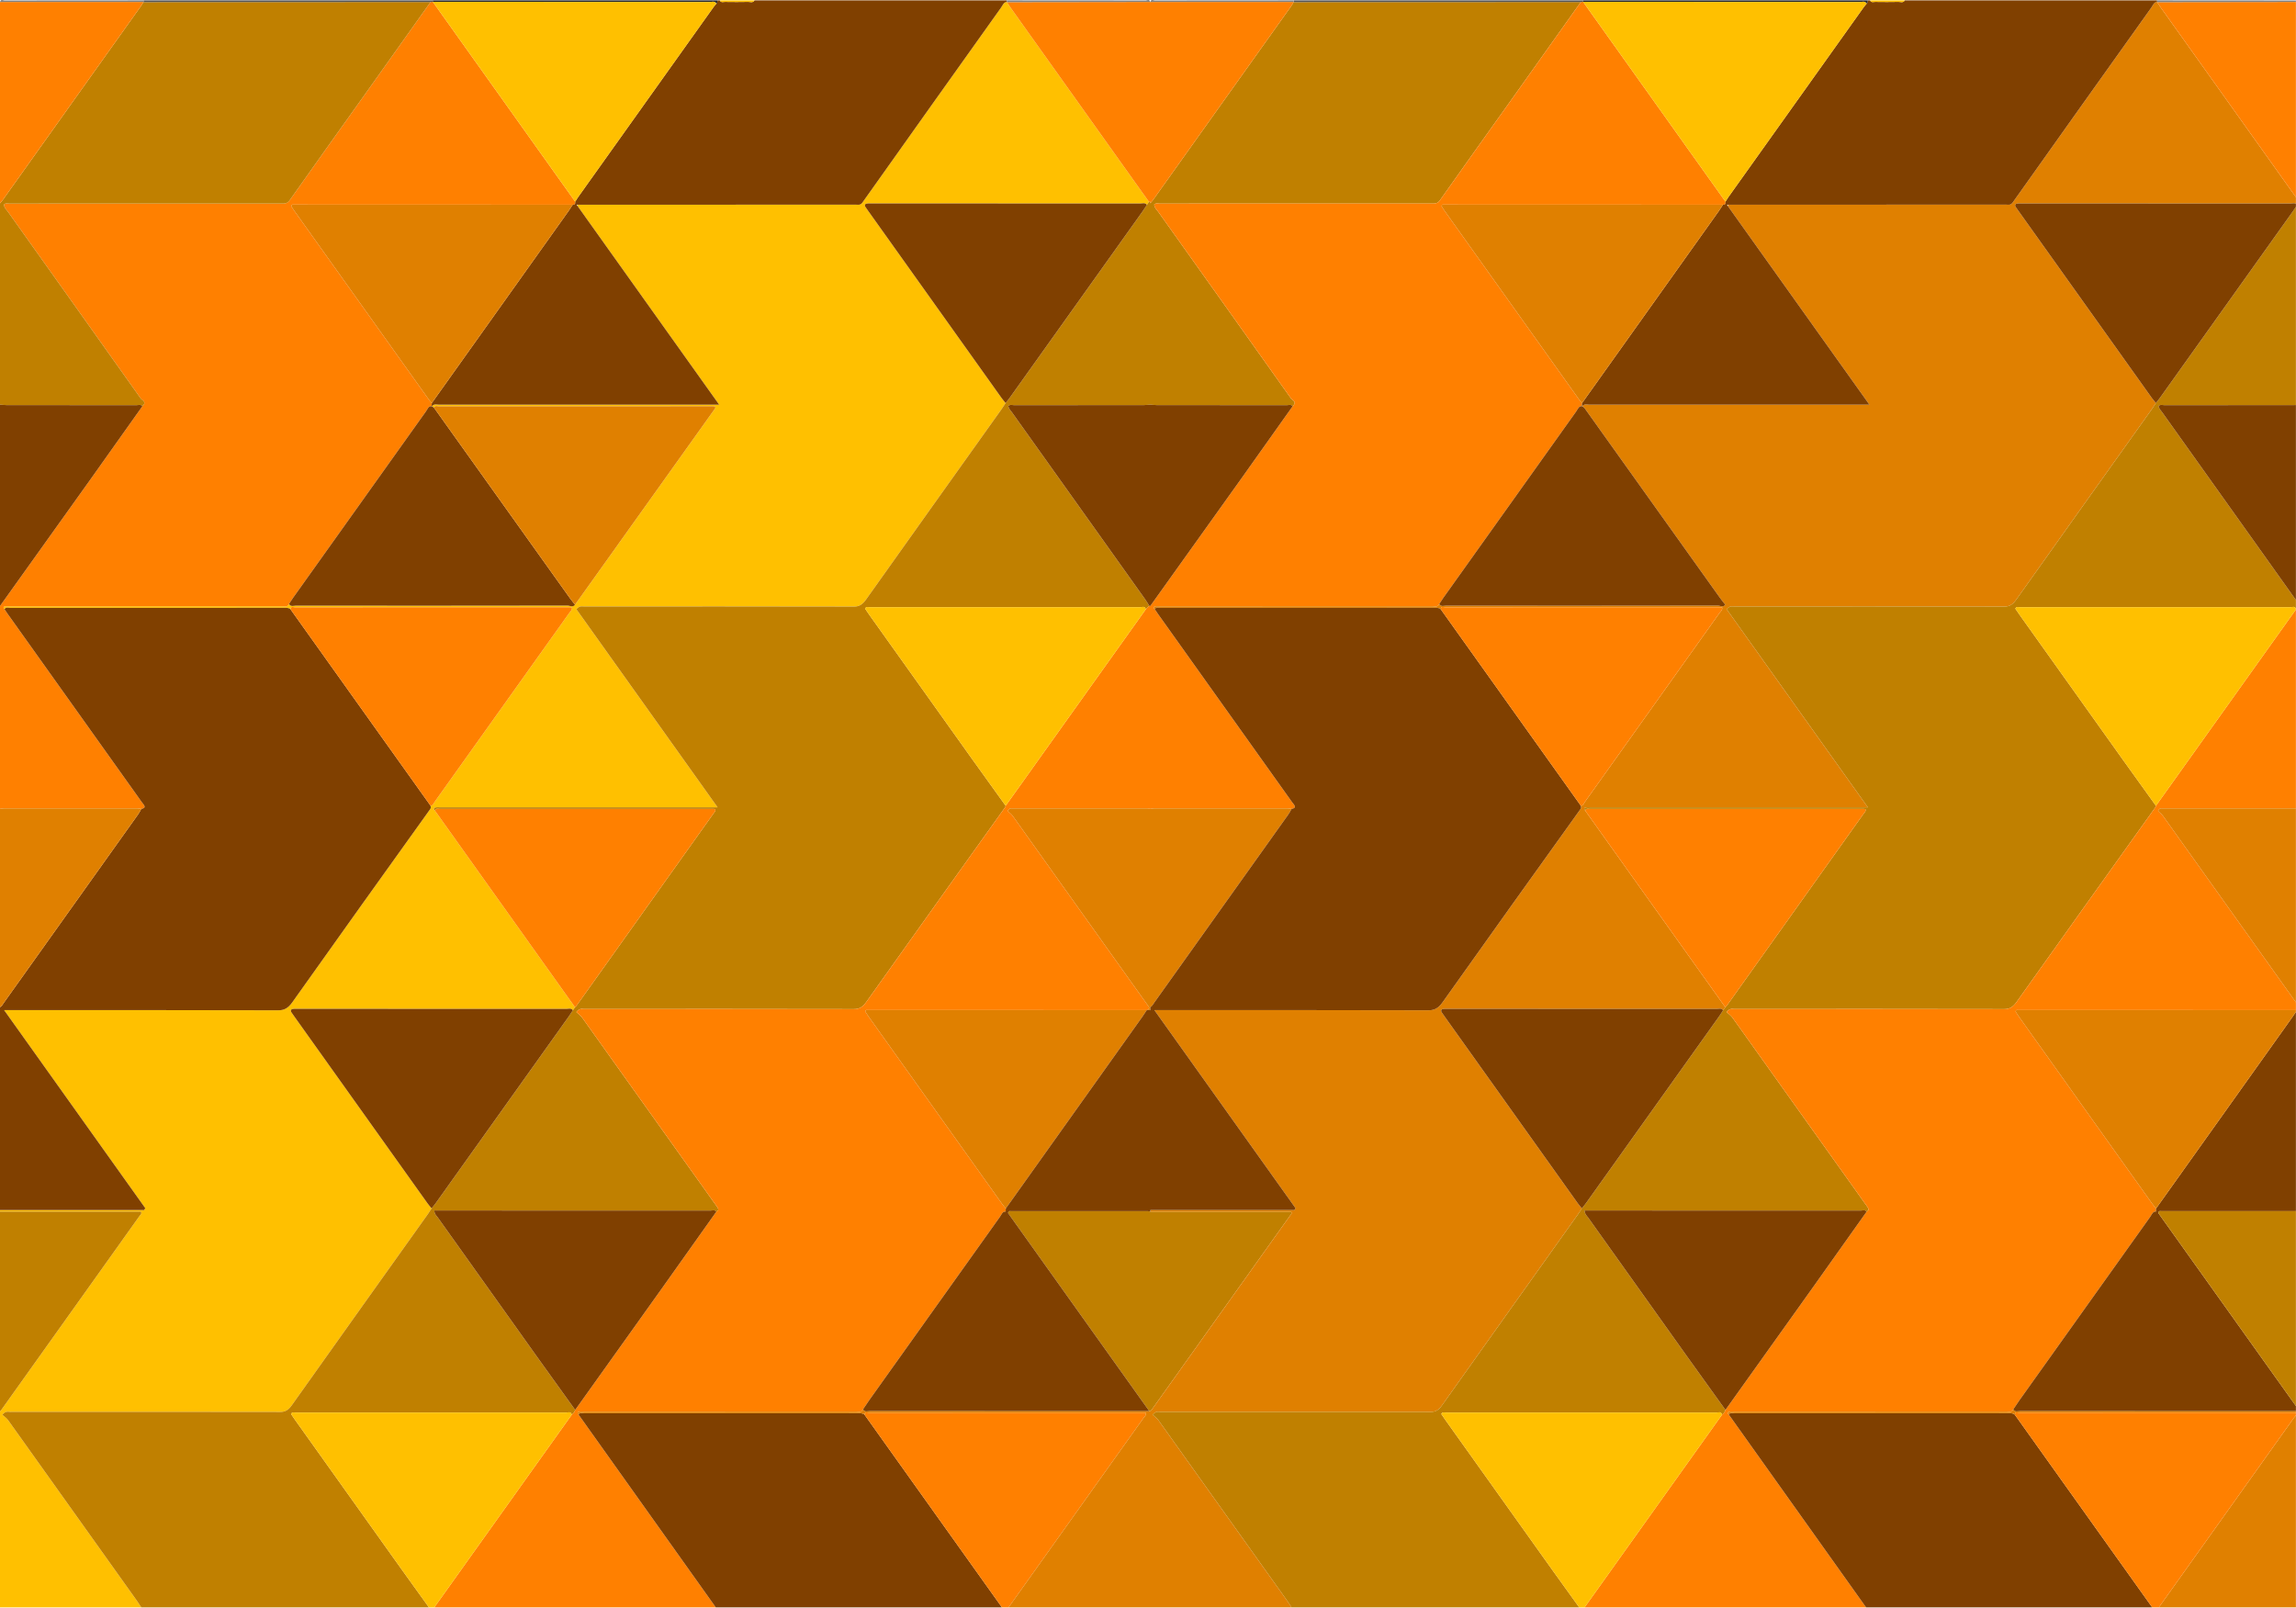 <?xml version="1.0" encoding="UTF-8" standalone="no"?>
<!DOCTYPE svg PUBLIC "-//W3C//DTD SVG 1.1//EN" "http://www.w3.org/Graphics/SVG/1.1/DTD/svg11.dtd">
<svg width="100%" height="100%" viewBox="0 0 5834 4085" version="1.1" xmlns="http://www.w3.org/2000/svg" xmlns:xlink="http://www.w3.org/1999/xlink" xml:space="preserve" xmlns:serif="http://www.serif.com/" style="fill-rule:evenodd;clip-rule:evenodd;stroke-linejoin:round;stroke-miterlimit:2;">
    <g transform="matrix(1,0,0,1,0,1.216)">
        <g transform="matrix(4.167,0,0,4.167,0,0)">
            <path d="M613.988,0.818C613.97,0.857 613.952,0.896 613.934,0.935L614.007,1.017C614.001,0.951 613.995,0.885 613.988,0.818Z" style="fill:rgb(255,192,0);fill-rule:nonzero;"/>
        </g>
        <g transform="matrix(4.167,0,0,4.167,0,0)">
            <path d="M4.997,865.814C4.045,864.481 2.729,863.659 1.429,862.458C3.541,859.966 4.956,860.702 6.231,860.701C61.129,860.656 116.028,860.635 170.927,860.739C173.755,860.745 175.773,859.699 177.806,856.832C205.442,817.862 233.17,779.02 260.87,740.138C261.672,739.012 262.412,737.801 263.182,736.63C262.332,735.577 261.439,734.585 260.639,733.463C233.656,695.623 206.682,657.77 179.707,619.918C179.224,619.24 178.716,618.592 178.271,617.868C177.856,617.193 177.03,616.567 177.53,615.537C177.759,615.067 178.514,615.014 179.043,614.939C179.719,614.843 180.408,614.915 181.091,614.915C235.866,614.915 290.641,614.91 345.416,614.948C346.725,614.949 348.166,614.254 349.333,615.779C349.77,615.174 350.208,614.569 350.645,613.964C322.163,573.985 293.68,534.007 265.198,494.029C264.434,493.254 264.372,492.421 265.367,492.164C266.361,491.907 267.409,492.036 268.433,492.036C323.804,492.032 379.175,492.033 434.546,492.033L437.569,492.033C408.865,451.759 380.272,411.638 351.463,371.216C353.525,368.921 354.915,369.556 356.162,369.556C411.077,369.517 465.993,369.489 520.908,369.613C523.906,369.62 525.956,368.314 528.036,365.382C555.528,326.637 583.101,288.006 610.649,249.339C611.531,248.099 612.354,246.775 613.204,245.49C612.354,244.437 611.461,243.446 610.661,242.324C583.678,204.483 556.704,166.63 529.729,128.778C529.246,128.1 528.738,127.453 528.293,126.728C527.878,126.053 527.052,125.427 527.552,124.397C527.781,123.927 528.537,123.874 529.065,123.799C529.741,123.703 530.43,123.775 531.113,123.775C585.888,123.775 640.663,123.77 695.438,123.808C696.747,123.809 698.188,123.114 699.354,124.639C699.784,124.042 700.215,123.446 700.645,122.849C672.512,83.372 644.378,43.895 616.25,4.412C615.451,3.291 614.704,2.096 613.934,0.935C612.147,0.805 611.424,2.938 610.426,4.338C582.233,43.894 554.05,83.465 525.943,123.142C524.594,125.046 523.254,124.515 521.888,124.517C466.752,124.566 411.616,124.559 356.481,124.559L352.444,124.559C352.388,124.692 352.334,124.831 352.289,124.987C352.251,125.117 352.228,125.243 352.204,125.368C381.265,166.147 409.72,206.073 438.51,246.473C381.247,246.473 324.592,246.466 267.936,246.508C266.507,246.509 264.964,245.888 263.638,247.149C263.632,247.336 263.649,247.498 263.671,247.653C263.99,247.877 264.31,248.101 264.634,248.326C265.368,246.782 266.5,247.465 267.442,247.464C323.22,247.428 378.998,247.432 434.776,247.438C435.22,247.438 435.664,247.515 436.062,247.552C436.386,248.401 436.006,248.843 435.699,249.273C407.352,289.007 379.002,328.736 350.651,368.466C349.237,370.365 347.555,369.011 346.053,369.014C290.833,369.113 235.613,369.105 180.392,369.057C178.994,369.056 177.406,369.915 176.211,368.029C175.18,370.24 173.57,369.433 172.18,369.433C116.695,369.466 61.21,369.461 5.725,369.464C4.701,369.464 3.638,369.284 2.664,369.608C1.937,369.849 2.029,370.703 2.731,371.192C3.781,369.721 5.108,370.411 6.298,370.411C61.776,370.372 117.253,370.377 172.73,370.38C174.201,370.38 175.698,370.136 177.074,371.172C177.574,369.142 178.809,370.059 179.685,370.058C235.585,370.009 291.484,370.014 347.384,370.021C347.831,370.021 348.278,370.11 348.743,370.16C348.951,371.86 347.92,372.386 347.342,373.198C319.99,411.63 292.619,450.036 265.233,488.422C264.463,489.501 263.898,491.118 262.533,491.038C262.635,491.748 262.921,492.293 262.345,493.097C234.263,532.314 206.166,571.512 178.234,610.941C175.667,614.565 173.254,615.814 169.725,615.805C115.296,615.652 60.866,615.698 6.436,615.698L2.511,615.698C31.312,656.111 59.951,696.295 88.589,736.479C88.356,736.857 88.122,737.235 87.888,737.612L0,737.612L0,738.572L85.951,738.572C86.526,739.962 85.672,740.402 85.265,740.974C57.12,780.501 28.96,820.006 0.797,859.508C0.559,859.843 0.267,860.103 0,860.397L0,979.93L86.168,979.93C85.297,978.603 84.449,977.243 83.541,975.968C57.372,939.232 31.203,902.498 4.997,865.814Z" style="fill:rgb(255,192,0);fill-rule:nonzero;"/>
        </g>
        <g transform="matrix(4.167,0,0,4.167,0,0)">
            <path d="M180.068,865.793C179.2,864.575 178.368,863.306 177.45,861.959C178.295,860.625 179.256,861.117 180.073,861.116C235.163,861.089 290.254,861.085 345.345,861.134C346.478,861.135 347.905,860.233 348.695,862.356C349.588,861.709 350.365,860.896 350.738,859.514C342.981,848.713 335.203,837.941 327.472,827.105C307.325,798.871 287.194,770.615 267.082,742.333C266.256,741.172 265.032,740.345 264.801,737.899L268.199,737.899C323.211,737.899 378.222,737.895 433.234,737.933C434.431,737.934 435.738,737.281 436.837,738.577C437.582,738.12 438.494,737.712 437.637,736.247C437.061,735.264 436.374,734.408 435.73,733.505C408.838,695.769 381.951,658.027 355.03,620.333C354.076,618.997 352.778,618.146 351.442,616.881C353.464,614.346 354.869,615.029 356.108,615.029C410.992,614.988 465.877,614.958 520.761,615.085C523.823,615.092 525.954,613.965 528.153,610.867C556.358,571.139 584.674,531.566 612.955,491.943C613.102,491.736 613.141,491.378 613.231,491.091C606.606,481.871 599.96,472.681 593.359,463.427C572.261,433.852 551.179,404.254 530.094,374.659C529.224,373.439 528.39,372.168 527.477,370.829C528.31,369.478 529.274,369.977 530.089,369.977C585.182,369.949 640.274,369.946 695.366,369.994C696.5,369.995 697.927,369.093 698.718,371.216C699.418,370.532 700.119,369.847 700.821,369.162L700.82,369.162C700,367.861 699.225,366.496 698.352,365.269C671.304,327.292 644.244,289.332 617.203,251.345C616.347,250.143 615.226,249.205 614.804,247.342C615.957,246.194 617.236,246.794 618.416,246.792C644.722,246.75 671.029,246.764 697.335,246.747C698.694,246.746 700.053,246.568 701.412,246.473C702.769,246.568 704.125,246.746 705.483,246.747C731.865,246.764 758.247,246.749 784.629,246.794C785.824,246.796 787.129,246.143 788.226,247.437C791.189,244.688 787.95,243.712 787.297,242.791C760.319,204.727 733.251,166.788 706.22,128.798C705.314,127.525 703.984,126.595 703.812,124.414C704.906,123.383 706.069,123.885 707.155,123.88C717.63,123.836 728.105,123.854 738.581,123.854C783.558,123.854 828.534,123.853 873.51,123.855C875.196,123.855 876.642,123.837 878.095,121.774C892.819,100.862 907.674,80.131 922.476,59.326C936.311,39.879 950.126,20.404 963.949,0.941C905.588,0.96 847.227,0.979 788.866,0.999C788.343,1.836 787.853,2.719 787.293,3.505C759.27,42.842 731.24,82.172 703.206,121.493C702.646,122.278 702.011,122.958 701.412,123.688L701.412,122.728C701.156,122.769 700.9,122.809 700.645,122.849C700.215,123.446 699.784,124.042 699.354,124.639C698.51,125.92 697.697,127.244 696.818,128.477C669.787,166.424 642.751,204.364 615.709,242.295C614.912,243.413 614.041,244.427 613.204,245.49C612.354,246.775 611.531,248.099 610.649,249.339C583.101,288.006 555.528,326.637 528.036,365.382C525.956,368.314 523.906,369.62 520.908,369.613C465.993,369.489 411.077,369.517 356.162,369.556C354.915,369.556 353.525,368.921 351.463,371.216C380.272,411.638 408.865,451.759 437.569,492.033L434.546,492.033C379.175,492.033 323.804,492.032 268.433,492.036C267.409,492.036 266.361,491.907 265.367,492.164C264.372,492.421 264.434,493.254 265.198,494.029C265.898,492.461 267.029,493.016 267.989,493.015C323.683,492.99 379.378,492.993 435.073,493C435.411,493 435.749,493.087 436.082,493.133C436.522,494.395 435.729,494.869 435.302,495.467C407.449,534.583 379.583,573.681 351.712,612.774C351.393,613.222 351.002,613.57 350.645,613.964C350.208,614.569 349.77,615.174 349.333,615.779C348.489,617.06 347.675,618.384 346.796,619.617C319.765,657.564 292.729,695.504 265.687,733.435C264.89,734.553 264.018,735.567 263.182,736.63C262.412,737.801 261.672,739.012 260.87,740.138C233.17,779.02 205.442,817.862 177.806,856.832C175.773,859.699 173.755,860.745 170.927,860.739C116.028,860.635 61.129,860.656 6.231,860.701C4.956,860.702 3.541,859.966 1.429,862.458C2.729,863.659 4.045,864.481 4.997,865.814C31.203,902.498 57.372,939.232 83.541,975.968C84.449,977.243 85.297,978.603 86.168,979.93L261.555,979.93C255.958,972.157 250.35,964.401 244.779,956.591C223.2,926.339 201.635,896.064 180.068,865.793Z" style="fill:rgb(192,128,0);fill-rule:nonzero;"/>
        </g>
        <g transform="matrix(4.167,0,0,4.167,0,0)">
            <path d="M613.222,738.571" style="fill:rgb(255,128,0);fill-rule:nonzero;"/>
        </g>
        <g transform="matrix(4.167,0,0,4.167,0,0)">
            <path d="M352.752,862.33C352.046,861.836 351.97,860.983 352.693,860.746C353.668,860.426 354.73,860.604 355.755,860.604C411.239,860.601 466.724,860.606 522.209,860.573C523.599,860.573 525.209,861.377 526.236,859.16C527.563,857.199 528.861,855.197 530.223,853.285C556.701,816.114 583.182,778.947 609.688,741.816C610.679,740.429 611.391,738.239 613.222,738.571C613.25,737.939 613.278,737.307 613.306,736.676C612.543,735.725 611.743,734.826 611.022,733.816C583.88,695.748 556.745,657.672 529.614,619.59C528.909,618.6 528.26,617.533 527.662,616.62C527.847,615.42 528.404,615.637 528.801,615.637C585.622,615.644 642.443,615.669 699.264,615.694C699.459,615.608 699.659,615.575 699.863,615.597L699.864,615.597C700.071,615.224 700.525,614.972 700.672,614.57C700.686,614.488 700.704,614.402 700.713,614.322C700.717,614.095 700.633,613.826 700.375,613.471C699.724,612.578 699.093,611.655 698.449,610.75C671.469,572.893 644.494,535.028 617.486,497.211C616.631,496.015 615.429,495.308 614.495,494.22C615.687,492.265 616.427,492.685 617.047,492.684C644.61,492.661 672.173,492.664 699.736,492.681C700.295,492.681 700.853,492.89 701.412,493.002C702.196,492.889 702.98,492.678 703.765,492.677C730.917,492.66 758.069,492.66 785.221,492.679C786.003,492.68 786.785,492.914 787.566,493.039C791.233,492.297 789,490.46 787.926,488.953C760.623,450.62 733.311,412.299 706.004,373.971C705.364,373.073 704.762,372.12 704.143,371.192C703.441,370.703 703.35,369.849 704.076,369.608C705.05,369.284 706.113,369.464 707.137,369.464C762.622,369.461 818.107,369.466 873.592,369.433C874.982,369.433 876.592,370.24 877.622,368.029C878.467,366.746 879.281,365.422 880.16,364.188C907.123,326.337 934.088,288.489 961.078,250.676C962.068,249.288 962.781,247.1 964.612,247.431C964.639,246.799 964.667,246.167 964.695,245.535C964.093,244.811 963.454,244.139 962.894,243.354C935.511,204.947 908.134,166.532 880.762,128.11C880.136,127.232 879.568,126.273 879.052,125.474C879.237,124.28 879.793,124.497 880.191,124.497C937.012,124.504 993.833,124.53 1050.65,124.554C1051.59,124.614 1052.39,124.467 1052.15,122.676C1023.22,82.066 994.291,41.456 965.362,0.846L965.327,0.814C964.867,0.856 964.408,0.899 963.949,0.941C950.126,20.404 936.311,39.879 922.476,59.326C907.674,80.131 892.819,100.862 878.095,121.774C876.642,123.837 875.196,123.855 873.51,123.855C828.534,123.853 783.558,123.854 738.581,123.854C728.105,123.854 717.63,123.836 707.155,123.88C706.069,123.885 704.906,123.383 703.812,124.414C703.984,126.595 705.314,127.525 706.22,128.798C733.251,166.788 760.319,204.727 787.297,242.791C787.95,243.712 791.189,244.688 788.226,247.437C777.562,262.472 766.921,277.54 756.228,292.535C737.973,318.133 719.686,343.686 701.412,369.258L701.111,369.267L700.821,369.162C700.119,369.847 699.418,370.532 698.718,371.216C670.222,411.174 641.726,451.133 613.231,491.091C613.141,491.378 613.102,491.736 612.955,491.943C584.674,531.566 556.358,571.139 528.153,610.867C525.954,613.965 523.823,615.092 520.761,615.085C465.877,614.958 410.992,614.988 356.108,615.029C354.869,615.029 353.464,614.346 351.442,616.881C352.778,618.146 354.076,618.997 355.03,620.333C381.951,658.027 408.838,695.769 435.73,733.505C436.374,734.408 437.061,735.264 437.637,736.247C438.494,737.712 437.582,738.12 436.837,738.577C425.684,754.298 414.549,770.043 403.374,785.732C385.843,810.346 368.284,834.922 350.738,859.514C350.365,860.896 349.588,861.709 348.695,862.356C320.742,901.548 292.789,940.739 264.835,979.93L436.466,979.93C408.562,940.73 380.657,901.53 352.752,862.33Z" style="fill:rgb(255,128,0);fill-rule:nonzero;"/>
        </g>
        <g transform="matrix(4.167,0,0,4.167,0,0)">
            <path d="M263.3,247.433L263.2,247.431C263.2,247.431 263.254,247.432 263.3,247.433Z" style="fill:rgb(255,128,0);fill-rule:nonzero;"/>
        </g>
        <g transform="matrix(4.167,0,0,4.167,0,0)">
            <path d="M83.809,492.679C84.59,492.68 85.372,492.914 86.154,493.039C89.82,492.297 87.588,490.46 86.514,488.953C59.211,450.62 31.899,412.299 4.592,373.971C3.952,373.073 3.35,372.12 2.731,371.192C2.029,370.703 1.937,369.849 2.664,369.608C3.638,369.284 4.701,369.464 5.725,369.464C61.21,369.461 116.695,369.466 172.18,369.433C173.57,369.433 175.18,370.24 176.211,368.029C177.055,366.746 177.87,365.422 178.749,364.188C205.711,326.337 232.676,288.489 259.665,250.676C260.657,249.288 261.368,247.1 263.2,247.431C263.228,246.799 263.256,246.167 263.284,245.535C262.682,244.811 262.042,244.139 261.483,243.354C234.099,204.947 206.723,166.532 179.35,128.11C178.724,127.232 178.156,126.273 177.64,125.474C177.825,124.28 178.382,124.497 178.779,124.497C235.6,124.504 292.421,124.53 349.242,124.554C350.178,124.614 350.982,124.467 350.737,122.676C321.808,82.066 292.879,41.456 263.95,0.846L263.915,0.814C263.456,0.856 262.997,0.899 262.538,0.941C248.714,20.404 234.899,39.879 221.064,59.326C206.263,80.131 191.407,100.862 176.683,121.774C175.23,123.837 173.784,123.855 172.099,123.855C127.122,123.853 82.145,123.854 37.169,123.854C26.693,123.854 16.218,123.836 5.742,123.88C4.657,123.885 3.494,123.383 2.4,124.414C2.572,126.595 3.902,127.525 4.807,128.798C31.839,166.788 58.906,204.727 85.884,242.791C86.538,243.712 89.777,244.688 86.814,247.437C76.149,262.472 65.509,277.54 54.815,292.535C36.561,318.133 18.273,343.686 0,369.258L0,493.002C0.784,492.889 1.568,492.678 2.353,492.677C29.505,492.66 56.657,492.66 83.809,492.679Z" style="fill:rgb(255,128,0);fill-rule:nonzero;"/>
        </g>
        <g transform="matrix(4.167,0,0,4.167,0,0)">
            <path d="M88.589,736.479C59.951,696.295 31.312,656.111 2.511,615.698L6.436,615.698C60.866,615.698 115.296,615.652 169.725,615.805C173.254,615.814 175.667,614.565 178.234,610.941C206.166,571.512 234.263,532.314 262.345,493.097C262.921,492.293 262.635,491.748 262.533,491.038C234.046,451.083 205.56,411.128 177.074,371.172C175.698,370.136 174.201,370.38 172.73,370.38C117.253,370.377 61.776,370.372 6.298,370.411C5.108,370.411 3.781,369.721 2.731,371.192C3.35,372.12 3.952,373.073 4.592,373.971C31.899,412.299 59.211,450.62 86.514,488.953C87.588,490.46 89.82,492.297 86.154,493.039C85.514,494.138 84.936,495.324 84.225,496.323C56.945,534.631 29.654,572.924 2.355,611.205C1.643,612.202 1.068,613.477 0,613.868L0,737.612L87.888,737.612C88.122,737.235 88.356,736.857 88.589,736.479Z" style="fill:rgb(128,64,0);fill-rule:nonzero;"/>
        </g>
        <g transform="matrix(4.167,0,0,4.167,0,0)">
            <path d="M436.865,1.874C436.266,2.602 435.631,3.28 435.072,4.065C407.563,42.649 380.06,81.24 352.562,119.839C351.921,120.739 351.344,121.728 350.737,122.676C350.982,124.467 350.178,124.614 349.242,124.554C348.397,125.837 347.581,127.161 346.701,128.396C318.899,167.448 291.091,206.491 263.284,245.535C263.256,246.167 263.228,246.799 263.2,247.431L263.3,247.433L263.347,247.433C263.442,247.319 263.541,247.242 263.638,247.149C264.964,245.888 266.507,246.509 267.936,246.508C324.592,246.466 381.247,246.473 438.51,246.473C409.72,206.073 381.265,166.147 352.204,125.368C352.011,125.098 351.819,124.829 351.627,124.559L356.481,124.559C411.616,124.559 466.752,124.566 521.888,124.517C523.254,124.515 524.594,125.046 525.943,123.142C554.05,83.465 582.233,43.894 610.426,4.338C611.424,2.938 612.147,0.805 613.934,0.935C613.952,0.896 613.97,0.857 613.988,0.818C613.961,0.527 613.934,0.235 613.906,-0.056L460.088,-0.056C458.993,1.671 457.543,0.832 456.264,0.86C451.524,0.967 446.781,0.942 442.04,0.873C440.975,0.857 439.751,1.504 438.895,-0.056L437.528,-0.056C437.518,0.73 437.411,1.45 436.865,1.874Z" style="fill:rgb(128,64,0);fill-rule:nonzero;"/>
        </g>
        <g transform="matrix(4.167,0,0,4.167,0,0)">
            <path d="M83.217,246.794C84.412,246.796 85.717,246.143 86.814,247.437C89.777,244.688 86.538,243.712 85.884,242.791C58.906,204.727 31.839,166.788 4.807,128.798C3.902,127.525 2.572,126.595 2.4,124.414C3.494,123.383 4.657,123.885 5.742,123.88C16.218,123.836 26.693,123.854 37.169,123.854C82.145,123.854 127.122,123.853 172.099,123.855C173.784,123.855 175.23,123.837 176.683,121.774C191.407,100.862 206.263,80.131 221.064,59.326C234.899,39.879 248.714,20.404 262.538,0.941C204.177,0.96 145.816,0.979 87.454,0.999C86.931,1.836 86.441,2.719 85.881,3.505C57.857,42.842 29.828,82.172 1.793,121.493C1.234,122.278 0.599,122.958 0,123.688L0,246.473C1.356,246.568 2.713,246.746 4.07,246.747C30.453,246.764 56.835,246.749 83.217,246.794Z" style="fill:rgb(192,128,0);fill-rule:nonzero;"/>
        </g>
        <g transform="matrix(4.167,0,0,4.167,0,0)">
            <path d="M87.514,0.888L87.327,0.888C87.369,0.925 87.412,0.962 87.454,0.999L87.514,0.888Z" style="fill:rgb(192,128,0);fill-rule:nonzero;"/>
        </g>
        <g transform="matrix(4.167,0,0,4.167,0,0)">
            <path d="M522.752,861.52C467.275,861.516 411.798,861.512 356.321,861.55C355.13,861.551 353.803,860.863 352.752,862.33C380.657,901.53 408.562,940.73 436.466,979.93L610.961,979.93C583.006,940.724 555.051,901.518 527.095,862.311C525.719,861.276 524.222,861.52 522.752,861.52Z" style="fill:rgb(128,64,0);fill-rule:nonzero;"/>
        </g>
        <g transform="matrix(4.167,0,0,4.167,0,0)">
            <path d="M85.881,3.505C86.441,2.719 86.931,1.836 87.454,0.999C87.412,0.962 87.369,0.925 87.327,0.888C58.218,0.893 29.109,0.898 0,0.903L0,123.688C0.599,122.958 1.234,122.278 1.793,121.493C29.828,82.172 57.857,42.842 85.881,3.505Z" style="fill:rgb(255,128,0);fill-rule:nonzero;"/>
        </g>
        <g transform="matrix(4.167,0,0,4.167,0,0)">
            <path d="M614.007,1.017L613.934,0.935C614.704,2.096 615.451,3.291 616.25,4.412C644.378,43.895 672.512,83.372 700.645,122.849C700.9,122.809 701.156,122.769 701.412,122.728L701.412,123.688C702.011,122.958 702.646,122.278 703.206,121.493C731.24,82.172 759.27,42.842 787.293,3.505C787.853,2.719 788.343,1.836 788.866,0.999C788.824,0.962 788.781,0.925 788.739,0.888C759.63,0.893 730.521,0.898 701.412,0.903C672.277,0.941 643.142,0.979 614.007,1.017Z" style="fill:rgb(255,128,0);fill-rule:nonzero;"/>
        </g>
        <g transform="matrix(4.167,0,0,4.167,0,0)">
            <path d="M86.814,247.437C85.717,246.143 84.412,246.796 83.217,246.794C56.835,246.749 30.453,246.764 4.07,246.747C2.713,246.746 1.356,246.568 0,246.473L0,369.258C18.273,343.686 36.561,318.133 54.815,292.535C65.509,277.54 76.149,262.472 86.814,247.437Z" style="fill:rgb(128,64,0);fill-rule:nonzero;"/>
        </g>
        <g transform="matrix(4.167,0,0,4.167,0,0)">
            <path d="M701.412,615.787L701.412,613.868C702.481,613.477 703.056,612.202 703.767,611.205C731.066,572.924 758.357,534.631 785.637,496.323C786.348,495.324 786.926,494.138 787.566,493.039C786.785,492.914 786.003,492.68 785.221,492.679C758.069,492.66 730.917,492.66 703.765,492.677C702.98,492.678 702.196,492.889 701.412,493.002C700.853,492.89 700.295,492.681 699.736,492.681C672.173,492.664 644.61,492.661 617.047,492.684C616.427,492.685 615.687,492.265 614.495,494.22C615.429,495.308 616.631,496.015 617.486,497.211C644.494,535.028 671.469,572.893 698.449,610.75C699.093,611.655 699.724,612.578 700.375,613.471C700.633,613.826 700.717,614.095 700.713,614.322C700.711,614.411 700.7,614.495 700.672,614.57C700.525,614.972 700.071,615.224 699.864,615.597L699.863,615.597C700.38,615.66 700.896,615.723 701.412,615.787Z" style="fill:rgb(224,128,0);fill-rule:nonzero;"/>
        </g>
        <g transform="matrix(4.167,0,0,4.167,0,0)">
            <path d="M85.265,740.974C85.672,740.402 86.526,739.962 85.951,738.572L0,738.572L0,860.397C0.267,860.103 0.559,859.843 0.797,859.508C28.96,820.006 57.12,780.501 85.265,740.974Z" style="fill:rgb(192,128,0);fill-rule:nonzero;"/>
        </g>
        <g transform="matrix(4.167,0,0,4.167,0,0)">
            <path d="M616.417,738.309C615.823,738.31 615.002,737.838 614.693,739.454C643.339,779.632 672.046,819.895 700.752,860.157C700.774,860.188 700.796,860.219 700.819,860.25L701.129,860.215L701.412,860.397C701.679,860.103 701.971,859.843 702.21,859.508C730.372,820.006 758.532,780.501 786.677,740.974C787.084,740.402 787.939,739.962 787.363,738.572L701.412,738.572C700.964,738.479 700.517,738.304 700.069,738.304C672.185,738.289 644.301,738.286 616.417,738.309Z" style="fill:rgb(192,128,0);fill-rule:nonzero;"/>
        </g>
        <g transform="matrix(4.167,0,0,4.167,0,0)">
            <path d="M2.355,611.205C29.654,572.924 56.945,534.631 84.225,496.323C84.936,495.324 85.514,494.138 86.154,493.039C85.372,492.914 84.59,492.68 83.809,492.679C56.657,492.66 29.505,492.66 2.353,492.677C1.568,492.678 0.784,492.889 0,493.002L0,613.868C1.068,613.477 1.643,612.202 2.355,611.205Z" style="fill:rgb(224,128,0);fill-rule:nonzero;"/>
        </g>
        <g transform="matrix(4.167,0,0,4.167,0,0)">
            <path d="M87.514,0.888L87.454,0.999C145.816,0.979 204.177,0.96 262.538,0.941C262.997,0.899 263.456,0.856 263.915,0.814C263.94,0.521 263.929,0.231 263.884,-0.056L87.505,-0.056C87.523,0.258 87.527,0.573 87.514,0.888Z" style="fill:rgb(85,85,85);fill-rule:nonzero;"/>
        </g>
        <g transform="matrix(4.167,0,0,4.167,0,0)">
            <path d="M263.915,0.814L263.95,0.846C320.183,0.865 376.417,0.877 432.65,0.943C434.057,0.944 435.628,0.116 436.865,1.874C437.411,1.45 437.518,0.73 437.528,-0.056L263.884,-0.056C263.929,0.231 263.94,0.521 263.915,0.814Z" style="fill:rgb(42,42,42);fill-rule:nonzero;"/>
        </g>
        <g transform="matrix(4.167,0,0,4.167,0,0)">
            <path d="M87.327,0.888L87.514,0.888C87.527,0.573 87.523,0.258 87.505,-0.056C59.248,-0.056 30.991,-0.069 2.734,0.002C1.848,0.004 0.615,-1.08 0,0.903C29.109,0.898 58.218,0.893 87.327,0.888Z" style="fill:rgb(129,129,129);fill-rule:nonzero;"/>
        </g>
        <g transform="matrix(4.167,0,0,4.167,0,0)">
            <path d="M613.988,0.818C613.995,0.885 614.001,0.951 614.007,1.017C643.142,0.979 672.277,0.941 701.412,0.903C700.797,-1.08 699.564,0.004 698.677,0.002C670.42,-0.069 642.163,-0.056 613.906,-0.056C613.934,0.235 613.961,0.527 613.988,0.818Z" style="fill:rgb(129,129,129);fill-rule:nonzero;"/>
        </g>
        <g transform="matrix(4.167,0,0,4.167,0,0)">
            <path d="M442.04,0.873C446.781,0.942 451.524,0.967 456.264,0.86C457.543,0.832 458.993,1.671 460.088,-0.056L438.895,-0.056C439.751,1.504 440.975,0.857 442.04,0.873Z" style="fill:rgb(255,192,0);fill-rule:nonzero;"/>
        </g>
        <g transform="matrix(4.167,0,0,4.167,0,0)">
            <path d="M263.3,247.433C263.254,247.432 263.2,247.431 263.2,247.431C261.368,247.1 260.657,249.288 259.665,250.676C232.676,288.489 205.711,326.337 178.749,364.188C177.87,365.422 177.055,366.746 176.211,368.029C177.406,369.915 178.994,369.056 180.392,369.057C235.613,369.105 290.833,369.113 346.053,369.014C347.555,369.011 349.237,370.365 350.651,368.466C349.644,367.197 348.591,365.991 347.635,364.651C319.962,325.884 292.299,287.104 264.634,248.326C264.31,248.101 263.99,247.877 263.671,247.653C263.568,247.58 263.461,247.507 263.358,247.434C263.362,247.434 263.333,247.433 263.3,247.433Z" style="fill:rgb(128,64,0);fill-rule:nonzero;"/>
        </g>
        <g transform="matrix(4.167,0,0,4.167,0,0)">
            <path d="M695.438,123.808C640.663,123.77 585.888,123.775 531.113,123.775C530.43,123.775 529.741,123.703 529.065,123.799C528.537,123.874 527.781,123.927 527.552,124.397C527.052,125.427 527.878,126.053 528.293,126.728C528.738,127.453 529.246,128.1 529.729,128.778C556.704,166.63 583.678,204.483 610.661,242.324C611.461,243.446 612.354,244.437 613.204,245.49C614.041,244.427 614.912,243.413 615.709,242.295C642.751,204.364 669.787,166.424 696.818,128.477C697.697,127.244 698.51,125.92 699.354,124.639C698.188,123.114 696.747,123.809 695.438,123.808Z" style="fill:rgb(128,64,0);fill-rule:nonzero;"/>
        </g>
        <g transform="matrix(4.167,0,0,4.167,0,0)">
            <path d="M345.416,614.948C290.641,614.91 235.866,614.915 181.091,614.915C180.408,614.915 179.719,614.843 179.043,614.939C178.514,615.014 177.759,615.067 177.53,615.537C177.03,616.567 177.856,617.193 178.271,617.868C178.716,618.592 179.224,619.24 179.707,619.918C206.682,657.77 233.656,695.623 260.639,733.463C261.439,734.585 262.332,735.577 263.182,736.63C264.018,735.567 264.89,734.553 265.687,733.435C292.729,695.504 319.765,657.564 346.796,619.617C347.675,618.384 348.489,617.06 349.333,615.779C348.166,614.254 346.725,614.949 345.416,614.948Z" style="fill:rgb(128,64,0);fill-rule:nonzero;"/>
        </g>
        <g transform="matrix(4.167,0,0,4.167,0,0)">
            <path d="M262.533,491.038C263.898,491.118 264.463,489.501 265.233,488.422C292.619,450.036 319.99,411.63 347.342,373.198C347.92,372.386 348.951,371.86 348.743,370.16C348.278,370.11 347.831,370.021 347.384,370.021C291.484,370.014 235.585,370.009 179.685,370.058C178.809,370.059 177.574,369.142 177.074,371.172C205.56,411.128 234.046,451.083 262.533,491.038Z" style="fill:rgb(255,128,0);fill-rule:nonzero;"/>
        </g>
        <g transform="matrix(4.167,0,0,4.167,0,0)">
            <path d="M347.635,364.651C348.591,365.991 349.644,367.197 350.651,368.466C379.002,328.736 407.352,289.007 435.699,249.273C436.006,248.843 436.386,248.401 436.062,247.552C435.664,247.515 435.22,247.438 434.776,247.438C378.998,247.432 323.22,247.428 267.442,247.464C266.5,247.465 265.368,246.782 264.634,248.326C292.299,287.104 319.962,325.884 347.635,364.651Z" style="fill:rgb(224,128,0);fill-rule:nonzero;"/>
        </g>
        <g transform="matrix(4.167,0,0,4.167,0,0)">
            <path d="M350.645,613.964C351.002,613.57 351.393,613.222 351.712,612.774C379.583,573.681 407.449,534.583 435.302,495.467C435.729,494.869 436.522,494.395 436.082,493.133C435.749,493.087 435.411,493 435.073,493C379.378,492.993 323.683,492.99 267.989,493.015C267.029,493.016 265.898,492.461 265.198,494.029C293.68,534.007 322.163,573.985 350.645,613.964Z" style="fill:rgb(255,128,0);fill-rule:nonzero;"/>
        </g>
        <g transform="matrix(4.167,0,0,4.167,0,0)">
            <path d="M433.234,737.933C378.222,737.895 323.211,737.899 268.199,737.899L264.801,737.899C265.032,740.345 266.256,741.172 267.082,742.333C287.194,770.615 307.325,798.871 327.472,827.105C335.203,837.941 342.981,848.713 350.738,859.514C368.284,834.922 385.843,810.346 403.374,785.732C414.549,770.043 425.684,754.298 436.837,738.577C435.738,737.281 434.431,737.934 433.234,737.933Z" style="fill:rgb(128,64,0);fill-rule:nonzero;"/>
        </g>
        <g transform="matrix(4.167,0,0,4.167,0,0)">
            <path d="M695.366,369.994C640.274,369.946 585.182,369.949 530.089,369.977C529.274,369.977 528.31,369.478 527.477,370.829C528.39,372.168 529.224,373.439 530.094,374.659C551.179,404.254 572.261,433.852 593.359,463.427C599.96,472.681 606.606,481.871 613.231,491.091C641.726,451.133 670.222,411.174 698.718,371.216C697.927,369.093 696.5,369.995 695.366,369.994Z" style="fill:rgb(255,192,0);fill-rule:nonzero;"/>
        </g>
        <g transform="matrix(4.167,0,0,4.167,0,0)">
            <path d="M348.695,862.356C347.905,860.233 346.478,861.135 345.345,861.134C290.254,861.085 235.163,861.089 180.073,861.116C179.256,861.117 178.295,860.625 177.45,861.959C178.368,863.306 179.2,864.575 180.068,865.793C201.635,896.064 223.2,926.339 244.779,956.591C250.35,964.401 255.958,972.157 261.555,979.93L264.835,979.93C292.789,940.739 320.742,901.548 348.695,862.356Z" style="fill:rgb(255,192,0);fill-rule:nonzero;"/>
        </g>
        <g transform="matrix(4.167,0,0,4.167,0,0)">
            <path d="M696.724,619.536C697.603,618.301 698.419,616.977 699.264,615.694C642.443,615.669 585.622,615.644 528.801,615.637C528.404,615.637 527.847,615.42 527.662,616.62C528.26,617.533 528.909,618.6 529.614,619.59C556.745,657.672 583.88,695.748 611.022,733.816C611.743,734.826 612.543,735.725 613.306,736.676C641.113,697.631 668.921,658.588 696.724,619.536Z" style="fill:rgb(224,128,0);fill-rule:nonzero;"/>
        </g>
        <g transform="matrix(4.167,0,0,4.167,0,0)">
            <path d="M352.562,119.839C380.06,81.24 407.563,42.649 435.072,4.065C435.631,3.28 436.266,2.602 436.865,1.874C435.628,0.116 434.057,0.944 432.65,0.943C376.417,0.877 320.183,0.865 263.95,0.846C292.879,41.456 321.808,82.066 350.737,122.676C351.344,121.728 351.921,120.739 352.562,119.839Z" style="fill:rgb(255,192,0);fill-rule:nonzero;"/>
        </g>
        <g transform="matrix(4.167,0,0,4.167,0,0)">
            <path d="M346.701,128.396C347.581,127.161 348.397,125.837 349.242,124.554C292.421,124.53 235.6,124.504 178.779,124.497C178.382,124.497 177.825,124.28 177.64,125.474C178.156,126.273 178.724,127.232 179.35,128.11C206.723,166.532 234.099,204.947 261.483,243.354C262.042,244.139 262.682,244.811 263.284,245.535C291.091,206.491 318.899,167.448 346.701,128.396Z" style="fill:rgb(224,128,0);fill-rule:nonzero;"/>
        </g>
        <g transform="matrix(4.167,0,0,4.167,0,0)">
            <path d="M697.366,864.334C697.944,863.524 698.977,862.998 698.764,861.298C698.299,861.249 697.851,861.16 697.403,861.16C641.505,861.154 585.606,861.148 529.708,861.198C528.832,861.199 527.597,860.283 527.095,862.311C555.051,901.518 583.006,940.724 610.961,979.93L615.012,979.93C615.093,979.802 615.175,979.675 615.259,979.556C642.644,941.171 670.015,902.766 697.366,864.334Z" style="fill:rgb(255,128,0);fill-rule:nonzero;"/>
        </g>
        <g transform="matrix(4.167,0,0,4.167,0,0)">
            <path d="M1315.42,1.017C1315.41,0.951 1315.41,0.885 1315.4,0.818C1315.38,0.857 1315.36,0.896 1315.35,0.935L1315.42,1.017Z" style="fill:rgb(224,128,0);fill-rule:nonzero;"/>
        </g>
        <g transform="matrix(4.167,0,0,4.167,0,0)">
            <path d="M1315.35,0.935C1313.56,0.805 1312.84,2.938 1311.84,4.338C1283.64,43.894 1255.46,83.465 1227.35,123.142C1226.01,125.046 1224.67,124.515 1223.3,124.517C1168.16,124.566 1113.03,124.559 1057.89,124.559L1053.86,124.559C1053.8,124.692 1053.75,124.831 1053.7,124.987C1053.66,125.117 1053.64,125.243 1053.62,125.368C1082.68,166.147 1111.13,206.073 1139.92,246.473C1082.66,246.473 1026,246.466 969.348,246.508C967.919,246.509 966.376,245.888 965.05,247.149C965.044,247.336 965.061,247.498 965.083,247.653C965.402,247.877 965.722,248.101 966.046,248.326C993.71,287.104 1021.37,325.884 1049.05,364.651C1050,365.991 1051.06,367.197 1052.06,368.466C1050.65,370.365 1048.97,369.011 1047.47,369.014C992.245,369.113 937.024,369.105 881.804,369.057C880.406,369.056 878.818,369.915 877.622,368.029C876.592,370.24 874.982,369.433 873.592,369.433C818.107,369.466 762.622,369.461 707.137,369.464C706.113,369.464 705.05,369.284 704.076,369.608C703.35,369.849 703.441,370.703 704.143,371.192C705.193,369.721 706.521,370.411 707.71,370.411C763.188,370.372 818.665,370.377 874.142,370.38C875.613,370.38 877.11,370.136 878.486,371.172C878.986,369.142 880.221,370.059 881.097,370.058C936.997,370.009 992.896,370.014 1048.8,370.021C1049.24,370.021 1049.69,370.11 1050.15,370.16C1050.36,371.86 1049.33,372.386 1048.75,373.198C1021.4,411.63 994.031,450.036 966.645,488.422C965.875,489.501 965.309,491.118 963.945,491.038C964.047,491.748 964.332,492.293 963.757,493.097C935.675,532.314 907.577,571.512 879.646,610.941C877.079,614.565 874.666,615.814 871.137,615.805C816.708,615.652 762.278,615.698 707.849,615.698L703.923,615.698C732.724,656.111 761.363,696.295 790.001,736.479C789.768,736.857 789.534,737.235 789.301,737.612L701.412,737.612L701.412,738.572L787.363,738.572C787.939,739.962 787.084,740.402 786.677,740.974C758.532,780.501 730.372,820.006 702.21,859.508C701.971,859.843 701.679,860.103 701.412,860.397L701.129,860.215L700.819,860.25L700.741,860.25C698.875,860.246 697.01,860.238 695.145,860.238C640.235,860.237 585.325,860.245 530.416,860.197C529.018,860.195 527.427,861.062 526.236,859.16C525.209,861.377 523.599,860.573 522.209,860.573C466.724,860.606 411.239,860.601 355.755,860.604C354.73,860.604 353.668,860.426 352.693,860.746C351.97,860.983 352.046,861.836 352.752,862.33C353.803,860.863 355.13,861.551 356.321,861.55C411.798,861.512 467.275,861.516 522.752,861.52C524.222,861.52 525.719,861.276 527.095,862.311C527.597,860.283 528.832,861.199 529.708,861.198C585.606,861.148 641.505,861.154 697.403,861.16C697.851,861.16 698.299,861.249 698.764,861.298C698.977,862.998 697.944,863.524 697.366,864.334C670.015,902.766 642.644,941.171 615.259,979.556C615.175,979.675 615.093,979.802 615.012,979.93L787.58,979.93C786.71,978.603 785.862,977.243 784.954,975.968C758.784,939.232 732.615,902.498 706.409,865.814C705.457,864.481 704.141,863.659 702.842,862.458C704.954,859.966 706.368,860.702 707.643,860.701C762.542,860.656 817.44,860.635 872.338,860.739C875.167,860.745 877.185,859.699 879.218,856.832C906.854,817.862 934.582,779.02 962.282,740.138C963.084,739.012 963.824,737.801 964.593,736.63C963.744,735.577 962.851,734.585 962.051,733.463C935.068,695.623 908.094,657.77 881.119,619.918C880.636,619.24 880.127,618.592 879.682,617.868C879.268,617.193 878.442,616.567 878.942,615.537C879.17,615.067 879.926,615.014 880.455,614.939C881.131,614.843 881.819,614.915 882.502,614.915C937.278,614.915 992.053,614.91 1046.83,614.948C1048.14,614.949 1049.58,614.254 1050.74,615.779C1051.18,615.174 1051.62,614.569 1052.06,613.964C1023.57,573.985 995.092,534.007 966.609,494.029C965.846,493.254 965.783,492.421 966.779,492.164C967.773,491.907 968.82,492.036 969.844,492.036C1025.22,492.032 1080.59,492.033 1135.96,492.033L1138.98,492.033C1110.28,451.759 1081.68,411.638 1052.88,371.216C1054.94,368.921 1056.33,369.556 1057.57,369.556C1112.49,369.517 1167.4,369.489 1222.32,369.613C1225.32,369.62 1227.37,368.314 1229.45,365.382C1256.94,326.637 1284.51,288.006 1312.06,249.339C1312.94,248.099 1313.77,246.775 1314.62,245.49C1313.77,244.437 1312.87,243.446 1312.07,242.324C1285.09,204.483 1258.12,166.63 1231.14,128.778C1230.66,128.1 1230.15,127.453 1229.7,126.728C1229.29,126.053 1228.46,125.427 1228.96,124.397C1229.19,123.927 1229.95,123.874 1230.48,123.799C1231.15,123.703 1231.84,123.775 1232.52,123.775C1287.3,123.775 1342.07,123.77 1396.85,123.808C1397.89,123.809 1399,123.391 1400,123.964L1400,119.964C1372.55,81.448 1345.1,42.933 1317.66,4.412C1316.86,3.291 1316.12,2.096 1315.35,0.935Z" style="fill:rgb(224,128,0);fill-rule:nonzero;"/>
        </g>
        <g transform="matrix(4.167,0,0,4.167,0,0)">
            <path d="M1317.12,242.295C1316.32,243.413 1315.45,244.427 1314.62,245.49C1313.77,246.775 1312.94,248.099 1312.06,249.339C1284.51,288.006 1256.94,326.637 1229.45,365.382C1227.37,368.314 1225.32,369.62 1222.32,369.613C1167.4,369.489 1112.49,369.517 1057.57,369.556C1056.33,369.556 1054.94,368.921 1052.88,371.216C1081.68,411.638 1110.28,451.759 1138.98,492.033L1135.96,492.033C1080.59,492.033 1025.22,492.032 969.844,492.036C968.82,492.036 967.773,491.907 966.779,492.164C965.783,492.421 965.846,493.254 966.609,494.029C967.309,492.461 968.441,493.016 969.401,493.015C1025.1,492.99 1080.79,492.993 1136.48,493C1136.82,493 1137.16,493.087 1137.49,493.133C1137.93,494.395 1137.14,494.869 1136.71,495.467C1108.86,534.583 1080.99,573.681 1053.12,612.774C1052.8,613.222 1052.41,613.57 1052.06,613.964C1051.62,614.569 1051.18,615.174 1050.74,615.779C1049.9,617.06 1049.09,618.384 1048.21,619.617C1021.18,657.564 994.141,695.504 967.099,733.435C966.301,734.553 965.43,735.567 964.593,736.63C963.824,737.801 963.084,739.012 962.282,740.138C934.582,779.02 906.854,817.862 879.218,856.832C877.185,859.699 875.167,860.745 872.338,860.739C817.44,860.635 762.542,860.656 707.643,860.701C706.368,860.702 704.954,859.966 702.842,862.458C704.141,863.659 705.457,864.481 706.409,865.814C732.615,902.498 758.784,939.232 784.954,975.968C785.862,977.243 786.71,978.603 787.58,979.93L962.966,979.93C957.37,972.157 951.762,964.401 946.191,956.591C924.611,926.339 903.047,896.064 881.48,865.793C880.612,864.575 879.78,863.306 878.862,861.959C879.707,860.625 880.668,861.117 881.484,861.116C936.575,861.089 991.666,861.085 1046.76,861.134C1047.89,861.135 1049.32,860.233 1050.11,862.356C1051,861.709 1051.78,860.896 1052.15,859.514L1052.15,859.513L1052.15,859.514C1044.39,848.713 1036.62,837.941 1028.88,827.105C1008.74,798.871 988.606,770.615 968.494,742.333C967.668,741.172 966.444,740.345 966.213,737.899L969.611,737.899C1024.62,737.899 1079.63,737.895 1134.65,737.933C1135.84,737.934 1137.15,737.281 1138.25,738.577C1138.99,738.12 1139.91,737.712 1139.05,736.247C1138.47,735.264 1137.79,734.408 1137.14,733.505C1110.25,695.769 1083.36,658.027 1056.44,620.333C1055.49,618.997 1054.19,618.146 1052.85,616.881C1054.88,614.346 1056.28,615.029 1057.52,615.029C1112.4,614.988 1167.29,614.958 1222.17,615.085C1225.24,615.092 1227.37,613.965 1229.57,610.867C1257.77,571.139 1286.09,531.566 1314.37,491.943C1314.51,491.736 1314.55,491.378 1314.64,491.091L1314.64,491.09L1314.64,491.091C1308.02,481.871 1301.37,472.681 1294.77,463.427C1273.67,433.852 1252.59,404.254 1231.51,374.659C1230.64,373.439 1229.8,372.168 1228.89,370.829C1229.72,369.478 1230.69,369.977 1231.5,369.977C1286.59,369.949 1341.69,369.946 1396.78,369.994C1397.85,369.995 1399.19,369.189 1400,370.914L1400,365.631C1399.92,365.513 1399.85,365.385 1399.76,365.269C1372.72,327.292 1345.66,289.332 1318.61,251.345C1317.76,250.143 1316.64,249.205 1316.22,247.342C1317.37,246.194 1318.65,246.794 1319.83,246.792C1346.13,246.75 1372.44,246.764 1398.75,246.747C1399.16,246.747 1399.58,246.727 1400,246.701L1400,125.822C1399.42,126.721 1398.84,127.621 1398.23,128.477C1371.2,166.424 1344.16,204.364 1317.12,242.295Z" style="fill:rgb(192,128,0);fill-rule:nonzero;"/>
        </g>
        <g transform="matrix(4.167,0,0,4.167,0,0)">
            <path d="M1314.63,738.571" style="fill:rgb(255,128,0);fill-rule:nonzero;"/>
        </g>
        <g transform="matrix(4.167,0,0,4.167,0,0)">
            <path d="M1314.64,491.09L1314.64,491.091C1314.55,491.378 1314.51,491.736 1314.37,491.943C1286.09,531.566 1257.77,571.139 1229.57,610.867C1227.37,613.965 1225.24,615.092 1222.17,615.085C1167.29,614.958 1112.4,614.988 1057.52,615.029C1056.28,615.029 1054.88,614.346 1052.85,616.881C1054.19,618.146 1055.49,618.997 1056.44,620.333C1083.36,658.027 1110.25,695.769 1137.14,733.505C1137.79,734.408 1138.47,735.264 1139.05,736.247C1139.91,737.712 1138.99,738.12 1138.25,738.577C1127.1,754.298 1115.96,770.043 1104.79,785.732C1087.25,810.346 1069.7,834.922 1052.15,859.513L1052.15,859.514C1051.78,860.896 1051,861.709 1050.11,862.356C1022.15,901.548 994.2,940.739 966.247,979.93L1137.88,979.93C1109.97,940.73 1082.07,901.53 1054.16,862.33C1053.46,861.836 1053.38,860.983 1054.1,860.746C1055.08,860.426 1056.14,860.604 1057.17,860.604C1112.65,860.601 1168.14,860.606 1223.62,860.573C1225.01,860.573 1226.62,861.377 1227.65,859.16C1228.98,857.199 1230.27,855.197 1231.63,853.285C1258.11,816.114 1284.59,778.947 1311.1,741.816C1312.09,740.429 1312.8,738.239 1314.63,738.571C1314.66,737.939 1314.69,737.307 1314.72,736.676L1314.72,736.675L1314.72,736.676C1313.95,735.725 1313.15,734.826 1312.43,733.816C1285.29,695.748 1258.16,657.672 1231.03,619.59C1230.32,618.6 1229.67,617.533 1229.07,616.62C1229.26,615.42 1229.82,615.637 1230.21,615.637C1286.81,615.644 1343.4,615.669 1400,615.694L1400,610.948C1399.95,610.882 1399.91,610.816 1399.86,610.75C1372.88,572.893 1345.91,535.028 1318.9,497.211C1318.04,496.015 1316.84,495.308 1315.91,494.22C1317.1,492.265 1317.84,492.685 1318.46,492.684C1345.64,492.661 1372.82,492.664 1400,492.681L1400,371.398C1371.55,411.295 1343.1,451.193 1314.64,491.09Z" style="fill:rgb(255,128,0);fill-rule:nonzero;"/>
        </g>
        <g transform="matrix(4.167,0,0,4.167,0,0)">
            <path d="M964.712,247.433L964.612,247.431C964.612,247.431 964.666,247.432 964.711,247.433L964.712,247.433Z" style="fill:rgb(255,128,0);fill-rule:nonzero;"/>
        </g>
        <g transform="matrix(4.167,0,0,4.167,0,0)">
            <path d="M613.222,738.571M706.004,373.971C733.311,412.299 760.623,450.62 787.926,488.953C789,490.46 791.233,492.297 787.566,493.039C786.926,494.138 786.348,495.324 785.637,496.323C758.357,534.631 731.066,572.924 703.767,611.205C703.056,612.202 702.481,613.477 701.412,613.868L701.412,615.787C700.896,615.723 700.38,615.66 699.863,615.597L699.864,615.597L699.863,615.597C699.659,615.575 699.459,615.608 699.264,615.694C698.419,616.977 697.603,618.301 696.724,619.536C668.921,658.588 641.113,697.631 613.306,736.676C613.278,737.307 613.25,737.939 613.222,738.571C611.391,738.239 610.679,740.429 609.688,741.816C583.182,778.947 556.701,816.114 530.223,853.285C528.861,855.197 527.563,857.199 526.236,859.16C527.427,861.062 529.018,860.195 530.416,860.197C585.325,860.245 640.235,860.237 695.145,860.238C697.01,860.238 698.875,860.246 700.741,860.25C700.746,860.218 700.747,860.188 700.752,860.157C672.046,819.895 643.339,779.632 614.693,739.454C615.002,737.838 615.823,738.31 616.417,738.309C644.301,738.286 672.185,738.289 700.069,738.304C700.517,738.304 700.964,738.479 701.412,738.572L701.412,737.612L789.301,737.612C789.534,737.235 789.768,736.857 790.001,736.479C761.363,696.295 732.724,656.111 703.923,615.698L707.849,615.698C762.278,615.698 816.708,615.652 871.137,615.805C874.666,615.814 877.079,614.565 879.646,610.941C907.577,571.512 935.675,532.314 963.757,493.097C964.332,492.293 964.047,491.748 963.945,491.038C935.458,451.083 906.972,411.128 878.486,371.172C877.11,370.136 875.613,370.38 874.142,370.38C818.665,370.377 763.188,370.372 707.71,370.411C706.521,370.411 705.193,369.721 704.143,371.192C704.762,372.12 705.364,373.073 706.004,373.971Z" style="fill:rgb(128,64,0);fill-rule:nonzero;"/>
        </g>
        <g transform="matrix(4.167,0,0,4.167,0,0)">
            <path d="M1138.28,1.874C1137.68,2.602 1137.04,3.28 1136.48,4.065C1108.98,42.649 1081.47,81.24 1053.97,119.839C1053.33,120.739 1052.76,121.728 1052.15,122.676C1052.39,124.467 1051.59,124.614 1050.65,124.554C1049.81,125.837 1048.99,127.161 1048.11,128.396C1020.31,167.448 992.503,206.491 964.695,245.535C964.667,246.167 964.639,246.799 964.612,247.431L964.712,247.433L964.759,247.433C964.853,247.319 964.953,247.242 965.05,247.149C966.376,245.888 967.919,246.509 969.348,246.508C1026,246.466 1082.66,246.473 1139.92,246.473C1111.13,206.073 1082.68,166.147 1053.62,125.368C1053.42,125.098 1053.23,124.829 1053.04,124.559L1057.89,124.559C1113.03,124.559 1168.16,124.566 1223.3,124.517C1224.67,124.515 1226.01,125.046 1227.35,123.142C1255.46,83.465 1283.64,43.894 1311.84,4.338C1312.84,2.938 1313.56,0.805 1315.35,0.935C1315.36,0.896 1315.38,0.857 1315.4,0.818C1315.37,0.527 1315.35,0.235 1315.32,-0.056L1161.5,-0.056C1160.4,1.671 1158.95,0.832 1157.68,0.86C1152.94,0.967 1148.19,0.942 1143.45,0.873C1142.39,0.857 1141.16,1.504 1140.31,-0.056L1138.94,-0.056C1138.93,0.73 1138.82,1.45 1138.28,1.874Z" style="fill:rgb(128,64,0);fill-rule:nonzero;"/>
        </g>
        <g transform="matrix(4.167,0,0,4.167,0,0)">
            <path d="M788.926,0.888L788.739,0.888C788.781,0.925 788.824,0.962 788.866,0.999L788.926,0.888Z" style="fill:rgb(192,128,0);fill-rule:nonzero;"/>
        </g>
        <g transform="matrix(4.167,0,0,4.167,0,0)">
            <path d="M1224.16,861.52C1168.69,861.516 1113.21,861.512 1057.73,861.55C1056.54,861.551 1055.22,860.863 1054.16,862.33C1082.07,901.53 1109.97,940.73 1137.88,979.93L1312.37,979.93C1284.42,940.724 1256.46,901.518 1228.51,862.311C1227.13,861.276 1225.63,861.52 1224.16,861.52Z" style="fill:rgb(128,64,0);fill-rule:nonzero;"/>
        </g>
        <g transform="matrix(4.167,0,0,4.167,0,0)">
            <path d="M1316.67,979.556C1316.59,979.675 1316.5,979.802 1316.42,979.93L1400,979.93L1400,862.734C1399.7,863.407 1399.15,863.814 1398.78,864.334C1371.43,902.766 1344.06,941.171 1316.67,979.556Z" style="fill:rgb(224,128,0);fill-rule:nonzero;"/>
        </g>
        <g transform="matrix(4.167,0,0,4.167,0,0)">
            <path d="M1231.83,860.197C1230.43,860.195 1228.84,861.062 1227.65,859.16C1226.62,861.377 1225.01,860.573 1223.62,860.573C1168.14,860.606 1112.65,860.601 1057.17,860.604C1056.14,860.604 1055.08,860.426 1054.1,860.746C1053.38,860.983 1053.46,861.836 1054.16,862.33C1055.22,860.863 1056.54,861.551 1057.73,861.55C1113.21,861.512 1168.69,861.516 1224.16,861.52C1225.63,861.52 1227.13,861.276 1228.51,862.311C1229.01,860.283 1230.24,861.199 1231.12,861.198C1287.02,861.148 1342.92,861.154 1398.82,861.16C1399.21,861.16 1399.6,861.226 1400,861.276L1400,860.245C1398.85,860.242 1397.7,860.238 1396.56,860.238C1341.65,860.237 1286.74,860.245 1231.83,860.197Z" style="fill:rgb(224,128,0);fill-rule:nonzero;"/>
        </g>
        <g transform="matrix(4.167,0,0,4.167,0,0)">
            <path d="M1314.63,738.571M1398.14,619.536C1370.33,658.588 1342.53,697.631 1314.72,736.675L1314.72,736.676C1314.69,737.307 1314.66,737.939 1314.63,738.571C1312.8,738.239 1312.09,740.429 1311.1,741.816C1284.59,778.947 1258.11,816.114 1231.63,853.285C1230.27,855.197 1228.98,857.199 1227.65,859.16C1228.84,861.062 1230.43,860.195 1231.83,860.197C1286.74,860.245 1341.65,860.237 1396.56,860.238C1397.7,860.238 1398.85,860.242 1400,860.245L1400,857.122C1372.02,817.872 1344.03,778.623 1316.1,739.454C1316.41,737.838 1317.23,738.31 1317.83,738.309C1345.22,738.286 1372.61,738.29 1400,738.304L1400,616.736C1399.39,617.684 1398.78,618.633 1398.14,619.536Z" style="fill:rgb(128,64,0);fill-rule:nonzero;"/>
        </g>
        <g transform="matrix(4.167,0,0,4.167,0,0)">
            <path d="M1315.42,1.017L1315.35,0.935C1316.12,2.096 1316.86,3.291 1317.66,4.412C1345.1,42.933 1372.55,81.448 1400,119.964L1400,0.907C1371.81,0.944 1343.61,0.98 1315.42,1.017Z" style="fill:rgb(255,128,0);fill-rule:nonzero;"/>
        </g>
        <g transform="matrix(4.167,0,0,4.167,0,0)">
            <path d="M1319.83,246.792C1318.65,246.794 1317.37,246.194 1316.22,247.342C1316.64,249.205 1317.76,250.143 1318.61,251.345C1345.66,289.332 1372.72,327.292 1399.76,365.269C1399.85,365.385 1399.92,365.513 1400,365.631L1400,246.701C1399.58,246.727 1399.16,246.747 1398.75,246.747C1372.44,246.764 1346.13,246.75 1319.83,246.792Z" style="fill:rgb(128,64,0);fill-rule:nonzero;"/>
        </g>
        <g transform="matrix(4.167,0,0,4.167,0,0)">
            <path d="M784.629,246.794C758.247,246.749 731.865,246.764 705.483,246.747C704.125,246.746 702.769,246.568 701.412,246.473C700.053,246.568 698.694,246.746 697.335,246.747C671.029,246.764 644.722,246.75 618.416,246.792C617.236,246.794 615.957,246.194 614.804,247.342C615.226,249.205 616.347,250.143 617.203,251.345C644.244,289.332 671.304,327.292 698.352,365.269C699.225,366.496 700,367.861 700.82,369.162L700.821,369.162L701.111,369.267L701.412,369.258C719.686,343.686 737.973,318.133 756.228,292.535C766.921,277.54 777.562,262.472 788.226,247.437C787.129,246.143 785.824,246.796 784.629,246.794Z" style="fill:rgb(128,64,0);fill-rule:nonzero;"/>
        </g>
        <g transform="matrix(4.167,0,0,4.167,0,0)">
            <path d="M1315.91,494.22C1316.84,495.308 1318.04,496.015 1318.9,497.211C1345.91,535.028 1372.88,572.893 1399.86,610.75C1399.91,610.816 1399.95,610.882 1400,610.948L1400,492.681C1372.82,492.664 1345.64,492.661 1318.46,492.684C1317.84,492.685 1317.1,492.265 1315.91,494.22Z" style="fill:rgb(224,128,0);fill-rule:nonzero;"/>
        </g>
        <g transform="matrix(4.167,0,0,4.167,0,0)">
            <path d="M1316.1,739.454C1344.03,778.623 1372.02,817.872 1400,857.122L1400,738.304C1372.61,738.29 1345.22,738.286 1317.83,738.309C1317.23,738.31 1316.41,737.838 1316.1,739.454Z" style="fill:rgb(192,128,0);fill-rule:nonzero;"/>
        </g>
        <g transform="matrix(4.167,0,0,4.167,0,0)">
            <path d="M788.926,0.888L788.866,0.999C847.227,0.979 905.588,0.96 963.949,0.941C964.408,0.899 964.867,0.856 965.327,0.814C965.351,0.521 965.341,0.231 965.296,-0.056L788.917,-0.056C788.936,0.258 788.939,0.573 788.926,0.888Z" style="fill:rgb(85,85,85);fill-rule:nonzero;"/>
        </g>
        <g transform="matrix(4.167,0,0,4.167,0,0)">
            <path d="M965.327,0.814L965.362,0.846C1021.6,0.865 1077.83,0.877 1134.06,0.943C1135.47,0.944 1137.04,0.116 1138.28,1.874C1138.82,1.45 1138.93,0.73 1138.94,-0.056L965.296,-0.056C965.341,0.231 965.351,0.521 965.327,0.814Z" style="fill:rgb(42,42,42);fill-rule:nonzero;"/>
        </g>
        <g transform="matrix(4.167,0,0,4.167,0,0)">
            <path d="M788.739,0.888L788.926,0.888C788.939,0.573 788.936,0.258 788.917,-0.056C760.66,-0.056 732.403,-0.069 704.146,0.002C703.26,0.004 702.027,-1.08 701.412,0.903C730.521,0.898 759.63,0.893 788.739,0.888Z" style="fill:rgb(129,129,129);fill-rule:nonzero;"/>
        </g>
        <g transform="matrix(4.167,0,0,4.167,0,0)">
            <path d="M1400,0.002C1371.77,-0.069 1343.55,-0.056 1315.32,-0.056C1315.35,0.235 1315.37,0.527 1315.4,0.818C1315.41,0.885 1315.41,0.951 1315.42,1.017C1343.61,0.98 1371.81,0.944 1400,0.907L1400,0.002Z" style="fill:rgb(129,129,129);fill-rule:nonzero;"/>
        </g>
        <g transform="matrix(4.167,0,0,4.167,0,0)">
            <path d="M1143.45,0.873C1148.19,0.942 1152.94,0.967 1157.68,0.86C1158.95,0.832 1160.4,1.671 1161.5,-0.056L1140.31,-0.056C1141.16,1.504 1142.39,0.857 1143.45,0.873Z" style="fill:rgb(255,192,0);fill-rule:nonzero;"/>
        </g>
        <g transform="matrix(4.167,0,0,4.167,0,0)">
            <path d="M964.711,247.433C964.666,247.432 964.612,247.431 964.612,247.431C962.781,247.1 962.068,249.288 961.078,250.676C934.088,288.489 907.123,326.337 880.16,364.188C879.281,365.422 878.467,366.746 877.622,368.029C878.818,369.915 880.406,369.056 881.804,369.057C937.024,369.105 992.245,369.113 1047.47,369.014C1048.97,369.011 1050.65,370.365 1052.06,368.466C1051.06,367.197 1050,365.991 1049.05,364.651C1021.37,325.884 993.71,287.104 966.046,248.326C965.722,248.101 965.402,247.877 965.083,247.653C964.979,247.58 964.873,247.507 964.77,247.434C964.774,247.434 964.745,247.433 964.711,247.433Z" style="fill:rgb(128,64,0);fill-rule:nonzero;"/>
        </g>
        <g transform="matrix(4.167,0,0,4.167,0,0)">
            <path d="M1396.85,123.808C1342.07,123.77 1287.3,123.775 1232.52,123.775C1231.84,123.775 1231.15,123.703 1230.48,123.799C1229.95,123.874 1229.19,123.927 1228.96,124.397C1228.46,125.427 1229.29,126.053 1229.7,126.728C1230.15,127.453 1230.66,128.1 1231.14,128.778C1258.12,166.63 1285.09,204.483 1312.07,242.324C1312.87,243.446 1313.77,244.437 1314.62,245.49C1315.45,244.427 1316.32,243.413 1317.12,242.295C1344.16,204.364 1371.2,166.424 1398.23,128.477C1398.84,127.621 1399.42,126.721 1400,125.822L1400,123.964C1399,123.391 1397.89,123.809 1396.85,123.808Z" style="fill:rgb(128,64,0);fill-rule:nonzero;"/>
        </g>
        <g transform="matrix(4.167,0,0,4.167,0,0)">
            <path d="M967.099,733.435C994.141,695.504 1021.18,657.564 1048.21,619.617C1049.09,618.384 1049.9,617.06 1050.74,615.779C1049.58,614.254 1048.14,614.949 1046.83,614.948C992.053,614.91 937.278,614.915 882.502,614.915C881.819,614.915 881.131,614.843 880.455,614.939C879.926,615.014 879.17,615.067 878.942,615.537C878.442,616.567 879.268,617.193 879.682,617.868C880.127,618.592 880.636,619.24 881.119,619.918C908.094,657.77 935.068,695.623 962.051,733.463C962.851,734.585 963.744,735.577 964.593,736.63C965.43,735.567 966.301,734.553 967.099,733.435Z" style="fill:rgb(128,64,0);fill-rule:nonzero;"/>
        </g>
        <g transform="matrix(4.167,0,0,4.167,0,0)">
            <path d="M963.945,491.038C965.309,491.118 965.875,489.501 966.645,488.422C994.031,450.036 1021.4,411.63 1048.75,373.198C1049.33,372.386 1050.36,371.86 1050.15,370.16C1049.69,370.11 1049.24,370.021 1048.8,370.021C992.896,370.014 936.997,370.009 881.097,370.058C880.221,370.059 878.986,369.142 878.486,371.172C906.972,411.128 935.458,451.083 963.945,491.038Z" style="fill:rgb(255,128,0);fill-rule:nonzero;"/>
        </g>
        <g transform="matrix(4.167,0,0,4.167,0,0)">
            <path d="M1053.12,612.774C1080.99,573.681 1108.86,534.583 1136.71,495.467C1137.14,494.869 1137.93,494.395 1137.49,493.133C1137.16,493.087 1136.82,493 1136.48,493C1080.79,492.993 1025.1,492.99 969.401,493.015C968.441,493.016 967.309,492.461 966.609,494.029C995.092,534.007 1023.57,573.985 1052.06,613.964C1052.41,613.57 1052.8,613.222 1053.12,612.774Z" style="fill:rgb(255,128,0);fill-rule:nonzero;"/>
        </g>
        <g transform="matrix(4.167,0,0,4.167,0,0)">
            <path d="M1104.79,785.732C1115.96,770.043 1127.1,754.298 1138.25,738.577C1137.15,737.281 1135.84,737.934 1134.65,737.933C1079.63,737.895 1024.62,737.899 969.611,737.899L966.213,737.899C966.444,740.345 967.668,741.172 968.494,742.333C988.606,770.615 1008.74,798.871 1028.88,827.105C1036.62,837.941 1044.39,848.713 1052.15,859.514L1052.15,859.513C1069.7,834.922 1087.25,810.346 1104.79,785.732Z" style="fill:rgb(128,64,0);fill-rule:nonzero;"/>
        </g>
        <g transform="matrix(4.167,0,0,4.167,0,0)">
            <path d="M1396.78,369.994C1341.69,369.946 1286.59,369.949 1231.5,369.977C1230.69,369.977 1229.72,369.478 1228.89,370.829C1229.8,372.168 1230.64,373.439 1231.51,374.659C1252.59,404.254 1273.67,433.852 1294.77,463.427C1301.37,472.681 1308.02,481.871 1314.64,491.091L1314.64,491.09C1343.1,451.193 1371.55,411.295 1400,371.398L1400,370.914C1399.19,369.189 1397.85,369.995 1396.78,369.994Z" style="fill:rgb(255,192,0);fill-rule:nonzero;"/>
        </g>
        <g transform="matrix(4.167,0,0,4.167,0,0)">
            <path d="M1050.11,862.356C1049.32,860.233 1047.89,861.135 1046.76,861.134C991.666,861.085 936.575,861.089 881.484,861.116C880.668,861.117 879.707,860.625 878.862,861.959C879.78,863.306 880.612,864.575 881.48,865.793C903.047,896.064 924.611,926.339 946.191,956.591C951.762,964.401 957.37,972.157 962.966,979.93L966.247,979.93C994.2,940.739 1022.15,901.548 1050.11,862.356Z" style="fill:rgb(255,192,0);fill-rule:nonzero;"/>
        </g>
        <g transform="matrix(4.167,0,0,4.167,0,0)">
            <path d="M1229.07,616.62C1229.67,617.533 1230.32,618.6 1231.03,619.59C1258.16,657.672 1285.29,695.748 1312.43,733.816C1313.15,734.826 1313.95,735.725 1314.72,736.676L1314.72,736.675C1342.53,697.631 1370.33,658.588 1398.14,619.536C1398.78,618.633 1399.39,617.684 1400,616.736L1400,615.694C1343.4,615.669 1286.81,615.644 1230.21,615.637C1229.82,615.637 1229.26,615.42 1229.07,616.62Z" style="fill:rgb(224,128,0);fill-rule:nonzero;"/>
        </g>
        <g transform="matrix(4.167,0,0,4.167,0,0)">
            <path d="M1053.97,119.839C1081.47,81.24 1108.98,42.649 1136.48,4.065C1137.04,3.28 1137.68,2.602 1138.28,1.874C1137.04,0.116 1135.47,0.944 1134.06,0.943C1077.83,0.877 1021.6,0.865 965.362,0.846C994.291,41.456 1023.22,82.066 1052.15,122.676C1052.76,121.728 1053.33,120.739 1053.97,119.839Z" style="fill:rgb(255,192,0);fill-rule:nonzero;"/>
        </g>
        <g transform="matrix(4.167,0,0,4.167,0,0)">
            <path d="M1048.11,128.396C1048.99,127.161 1049.81,125.837 1050.65,124.554C993.833,124.53 937.012,124.504 880.191,124.497C879.793,124.497 879.237,124.28 879.052,125.474C879.568,126.273 880.136,127.232 880.762,128.11C908.134,166.532 935.511,204.947 962.894,243.354C963.454,244.139 964.093,244.811 964.695,245.535C992.503,206.491 1020.31,167.448 1048.11,128.396Z" style="fill:rgb(224,128,0);fill-rule:nonzero;"/>
        </g>
        <g transform="matrix(4.167,0,0,4.167,0,0)">
            <path d="M1231.12,861.198C1230.24,861.199 1229.01,860.283 1228.51,862.311C1256.46,901.518 1284.42,940.724 1312.37,979.93L1316.42,979.93C1316.5,979.802 1316.59,979.675 1316.67,979.556C1344.06,941.171 1371.43,902.766 1398.78,864.334C1399.15,863.814 1399.7,863.407 1400,862.734L1400,861.276C1399.6,861.226 1399.21,861.16 1398.82,861.16C1342.92,861.154 1287.02,861.148 1231.12,861.198Z" style="fill:rgb(255,128,0);fill-rule:nonzero;"/>
        </g>
    </g>
</svg>